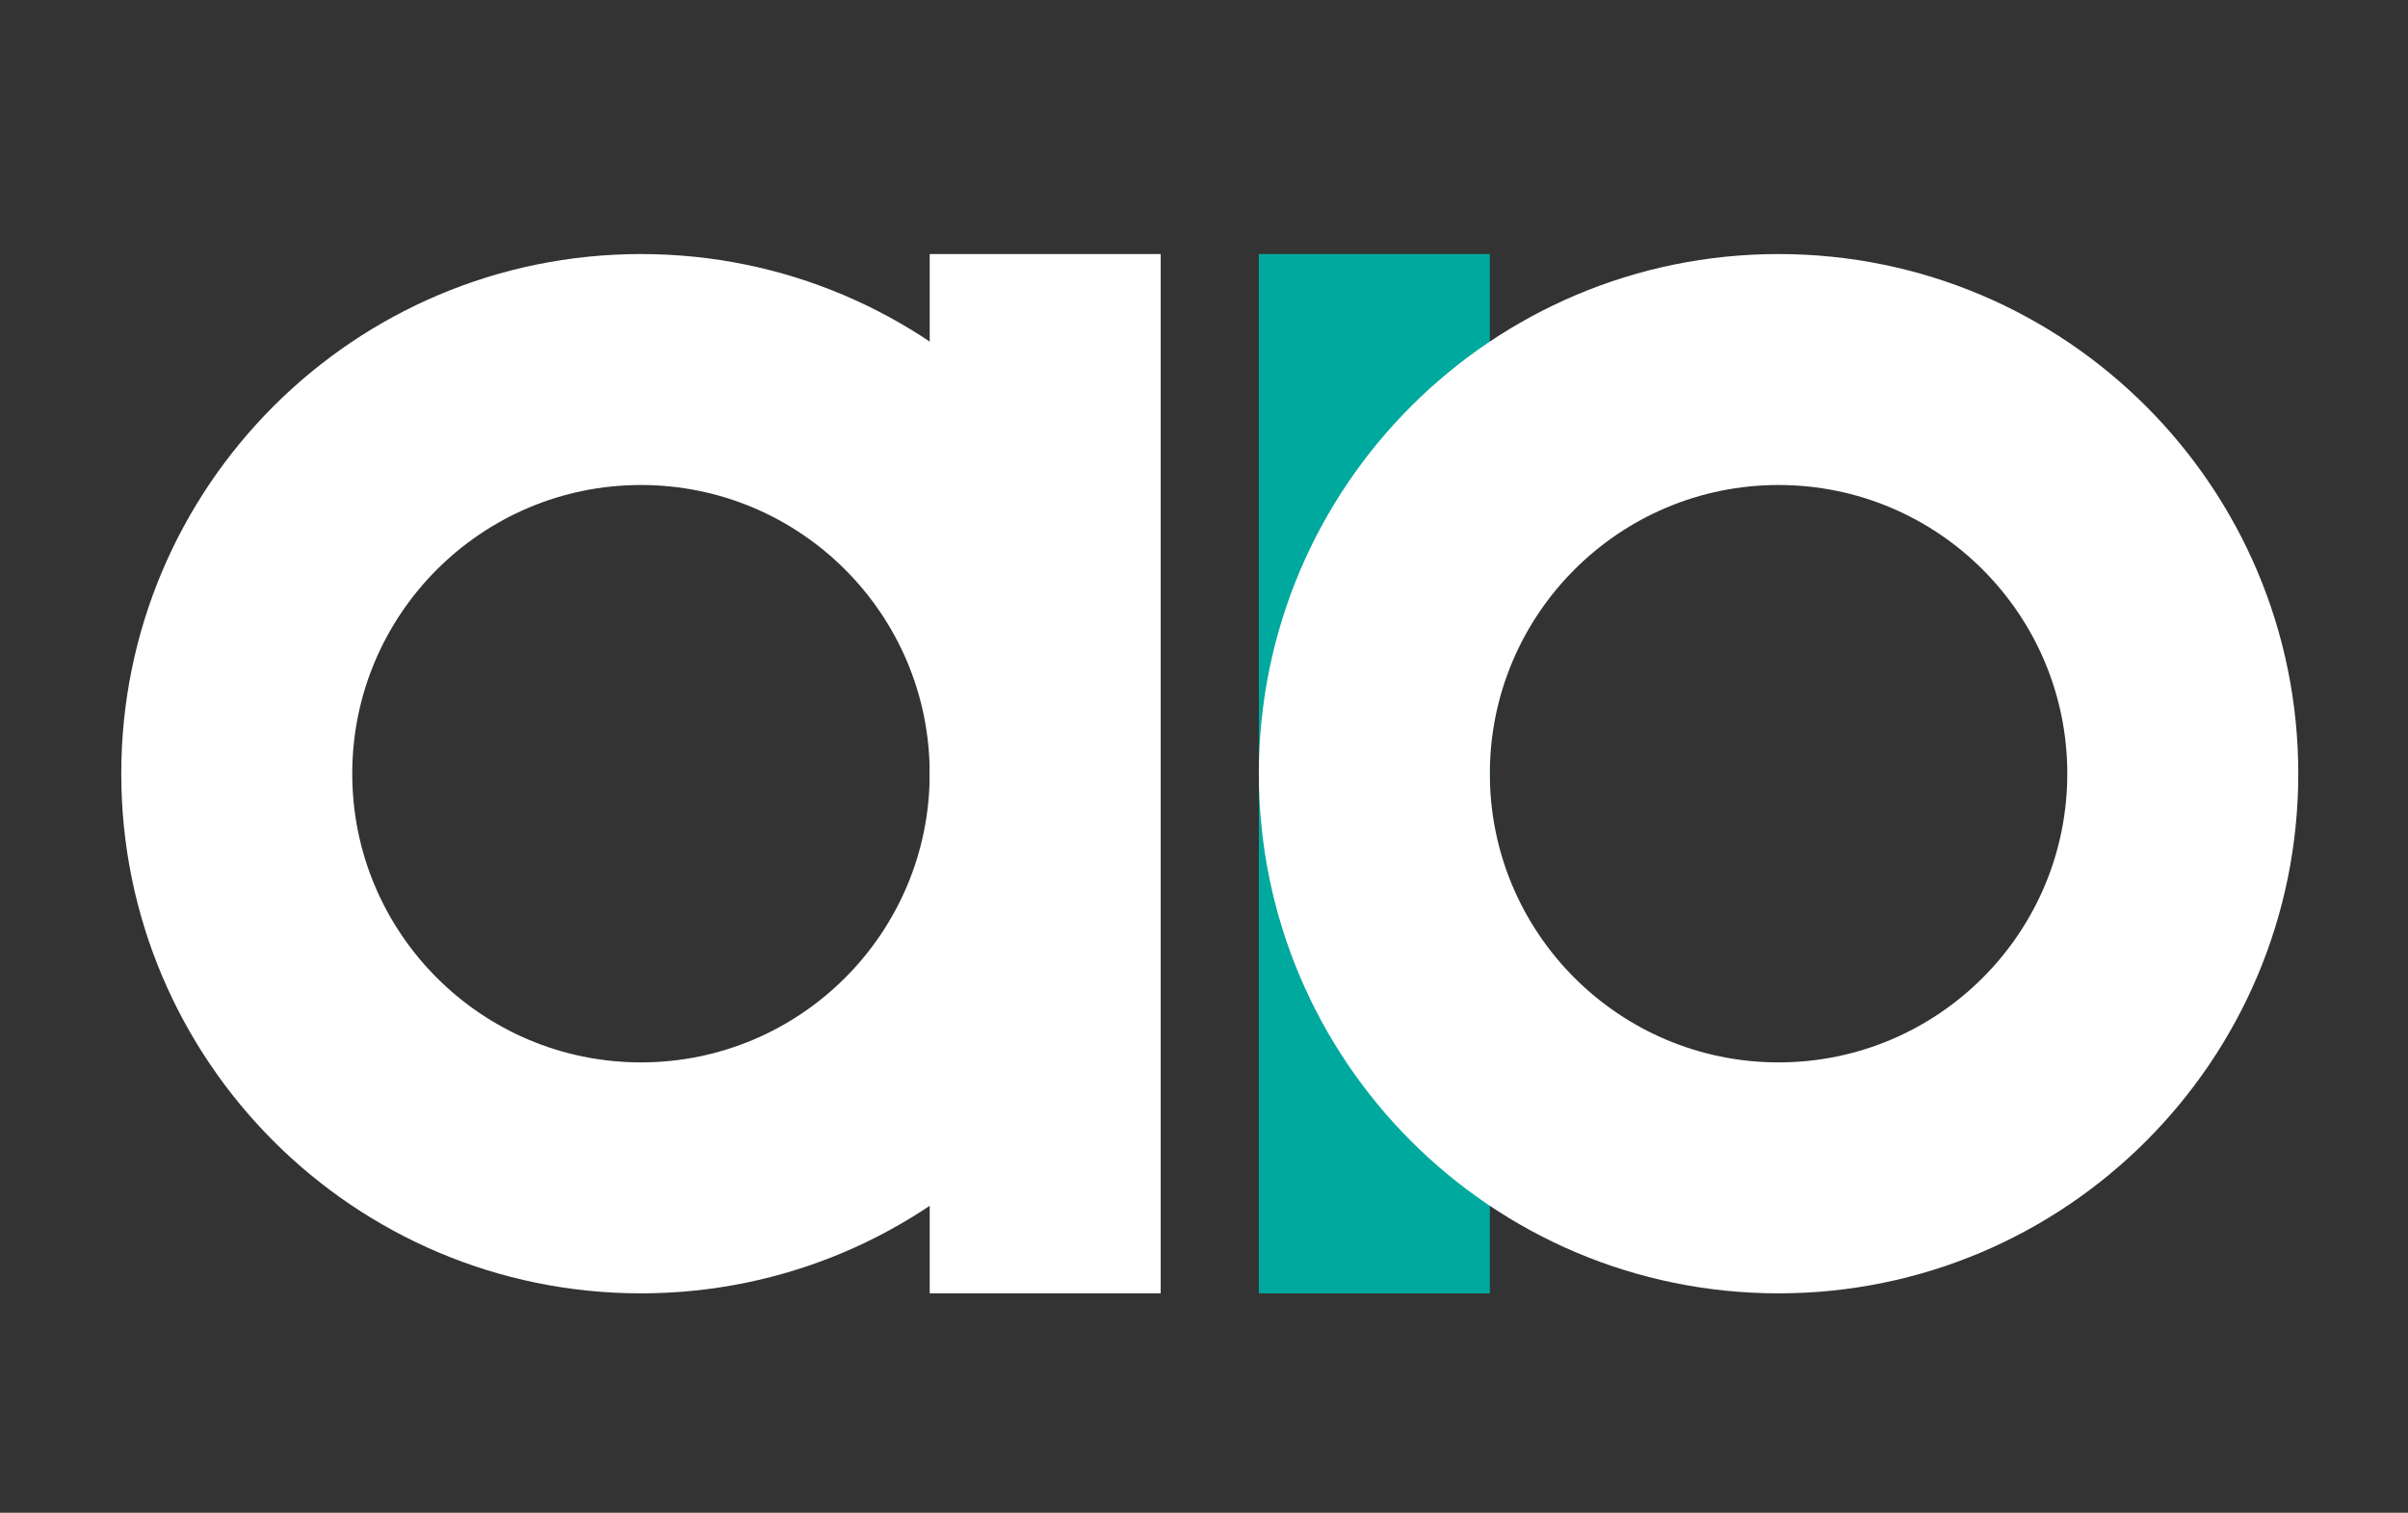 <svg width="417" height="262" viewBox="0 0 417 262" fill="none" xmlns="http://www.w3.org/2000/svg">
<rect x="0" y="0" width="417" height="262" fill="#333333" stroke="none"/>
<path d="M238 44V224" stroke="#00A99D" stroke-width="40" stroke-miterlimit="10"/>
<path d="M181 44V224" stroke="white" stroke-width="40" stroke-miterlimit="10"/>
<path d="M308 84C335.6 84 358 106.4 358 134C358 161.6 335.6 184 308 184C280.4 184 258 161.6 258 134C258 106.4 280.4 84 308 84ZM308 44C258.3 44 218 84.3 218 134C218 183.7 258.3 224 308 224C357.7 224 398 183.7 398 134C398 84.3 357.7 44 308 44Z" fill="white"/>
<path d="M111 84C138.6 84 161 106.4 161 134C161 161.6 138.6 184 111 184C83.4 184 61 161.6 61 134C61 106.4 83.4 84 111 84ZM111 44C61.3 44 21 84.3 21 134C21 183.7 61.3 224 111 224C160.7 224 201 183.7 201 134C201 84.3 160.7 44 111 44Z" fill="white"/>
</svg>
